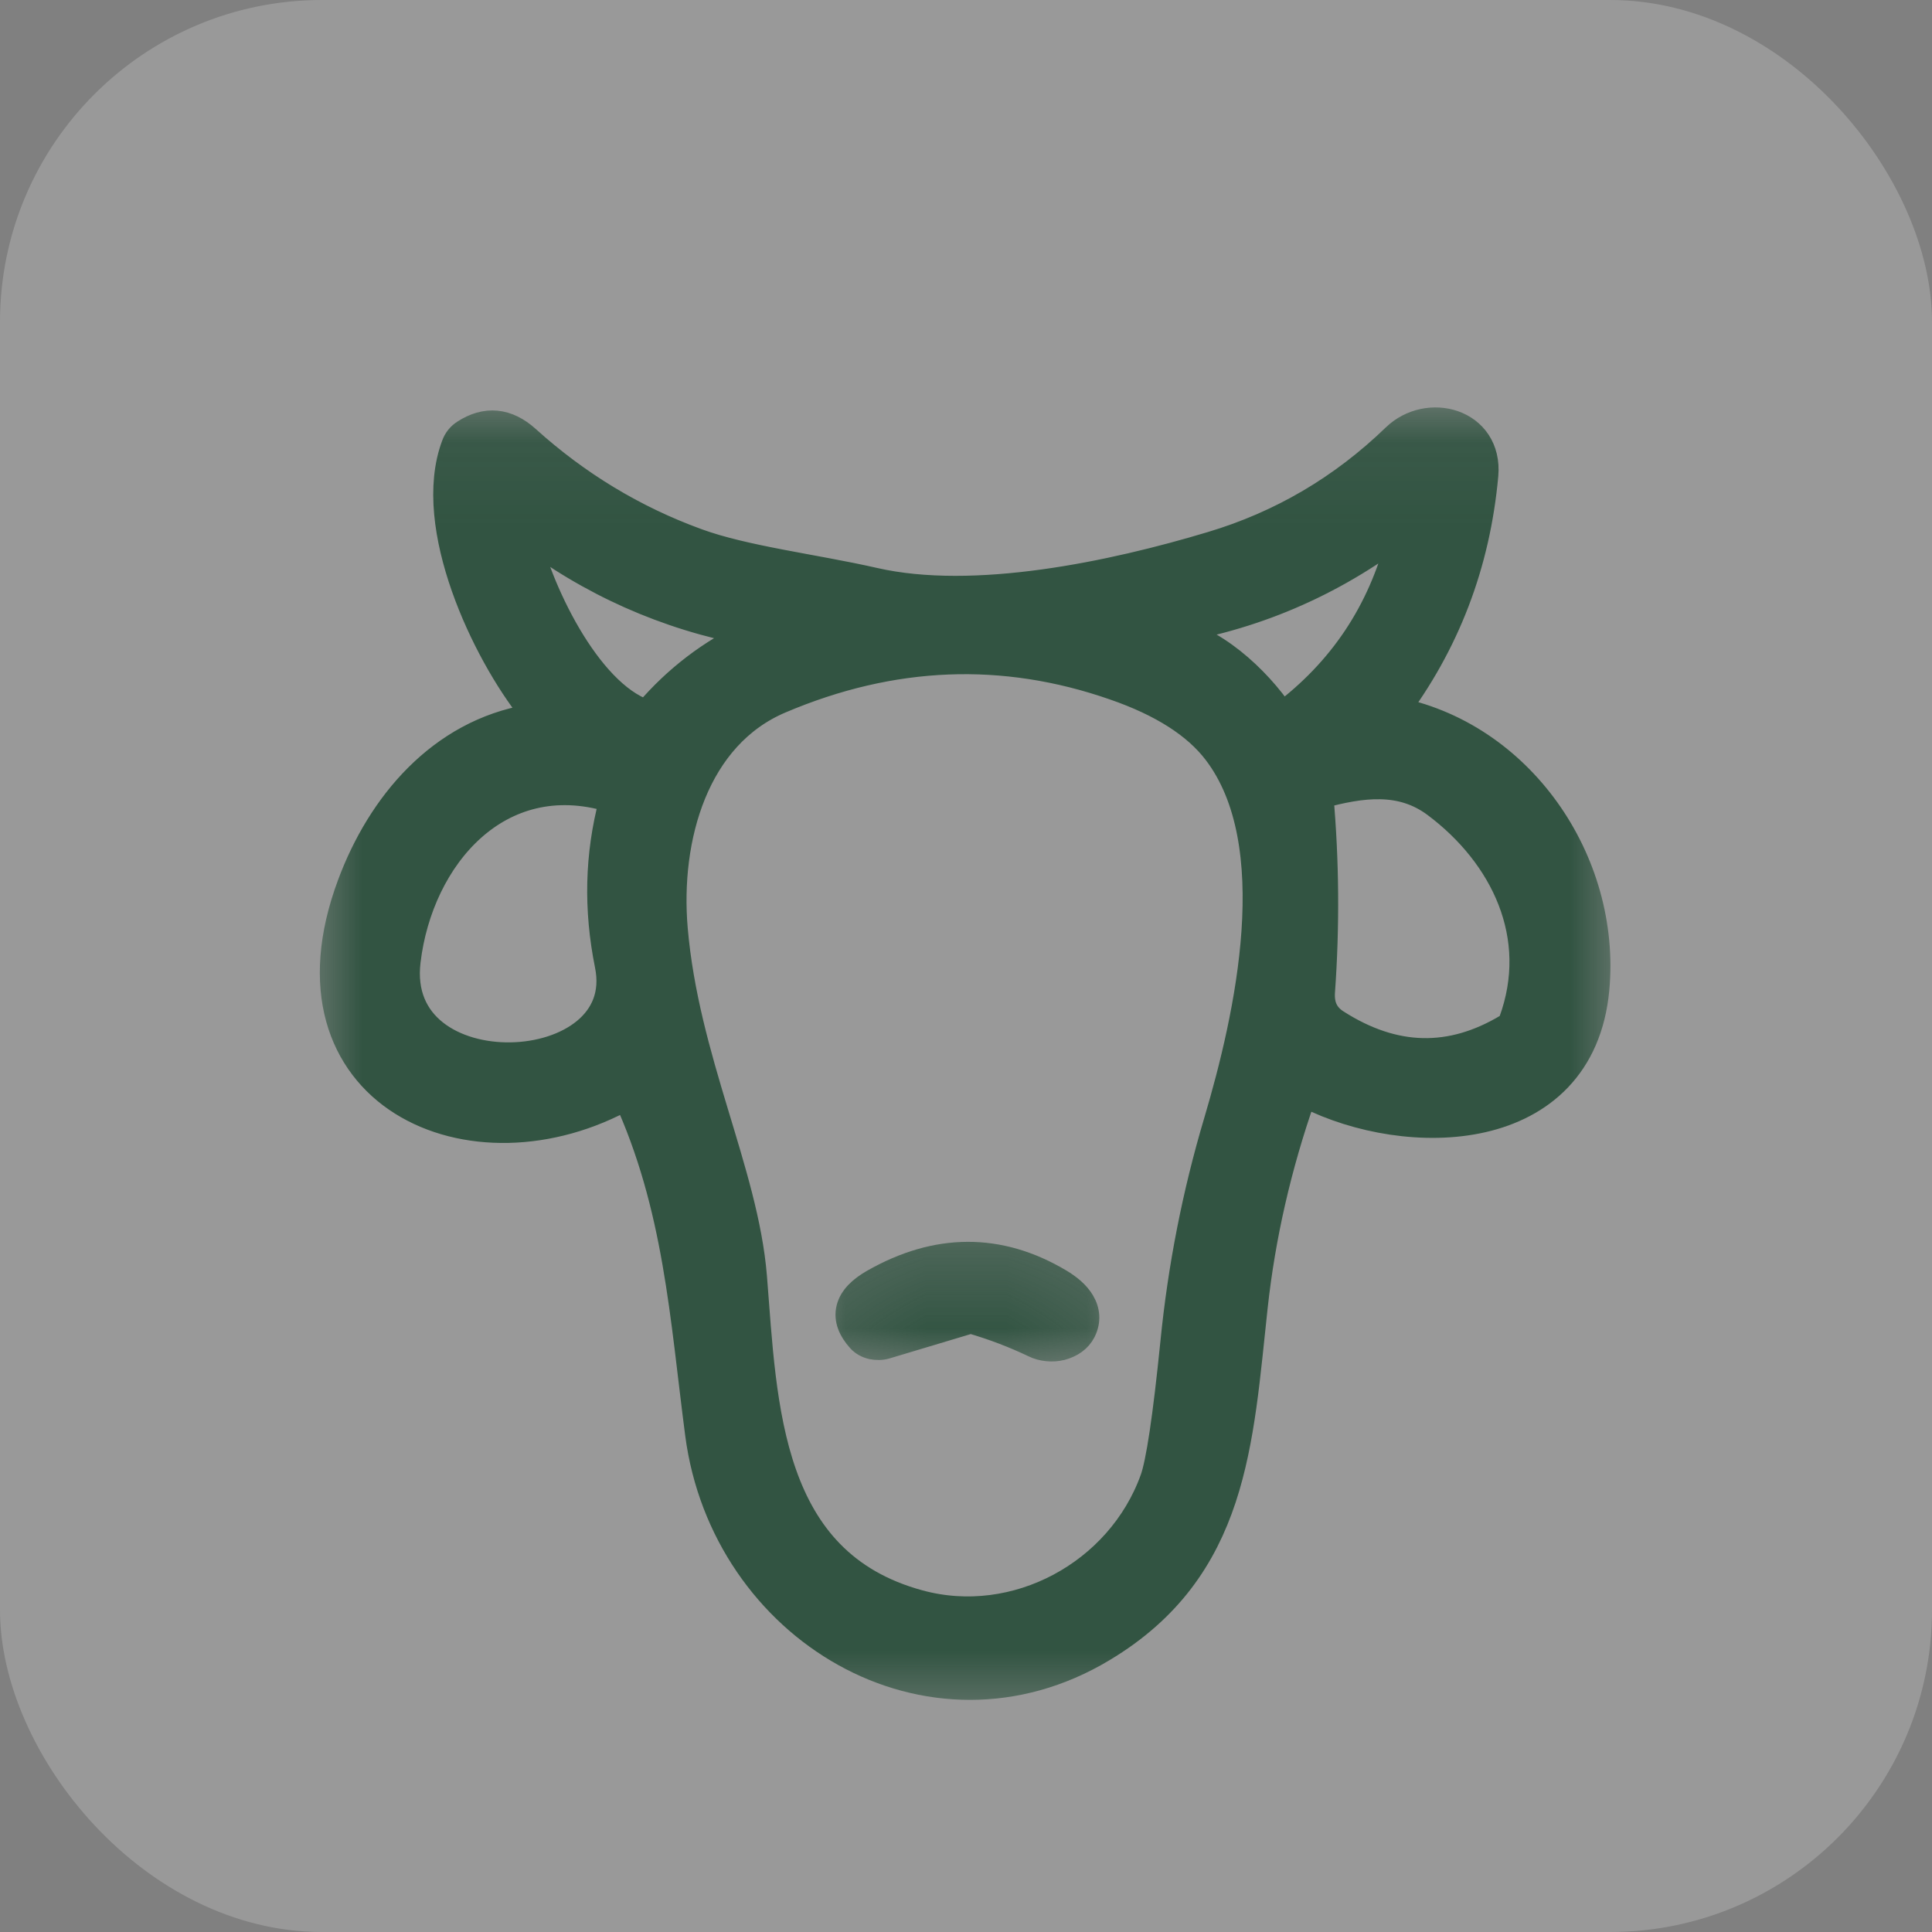 <svg width="24" height="24" viewBox="0 0 24 24" fill="none" xmlns="http://www.w3.org/2000/svg">
<rect x="0" y="0" width="24" height="24" fill="#808080" stroke="none"/>
<g id="Livestock-icon-btn-list">
<rect width="24" height="24" rx="4" fill="white" fill-opacity="0.2"/>
<g id="Group 1308">
<g id="Clip path group">
<mask id="mask0_2959_49605" style="mask-type:luminance" maskUnits="userSpaceOnUse" x="3" y="4" width="18" height="18">
<g id="h">
<path id="Vector" d="M4 5.106H20V21.106H4V5.106Z" fill="white" stroke="white" stroke-width="0.5"/>
</g>
</mask>
<g mask="url(#mask0_2959_49605)">
<g id="Group">
<g id="Clip path group_2">
<mask id="mask1_2959_49605" style="mask-type:luminance" maskUnits="userSpaceOnUse" x="-6" y="-4" width="35" height="35">
<g id="g">
<path id="Vector_2" d="M-3.777 -3.523L27.777 -2.239L26.515 29.879L-5.039 28.594L-3.777 -3.523Z" fill="white" stroke="white" stroke-width="0.5"/>
</g>
</mask>
<g mask="url(#mask1_2959_49605)">
<g id="Group_2">
<g id="Clip path group_3">
<mask id="mask2_2959_49605" style="mask-type:luminance" maskUnits="userSpaceOnUse" x="-6" y="-4" width="35" height="35">
<g id="f">
<path id="Vector_3" d="M-3.902 -3.723L27.862 -2.432L26.592 29.9L-5.172 28.607L-3.902 -3.723Z" fill="white" stroke="white" stroke-width="0.5"/>
</g>
</mask>
<g mask="url(#mask2_2959_49605)">
<g id="Group_3">
<g id="Clip path group_4">
<mask id="mask3_2959_49605" style="mask-type:luminance" maskUnits="userSpaceOnUse" x="-141" y="-62" width="203" height="171">
<g id="e">
<path id="Vector_4" d="M-134.358 -60.742L61.275 -52.784L54.935 108.659L-140.697 100.701L-134.358 -60.742Z" fill="white" stroke="white" stroke-width="0.5"/>
</g>
</mask>
<g mask="url(#mask3_2959_49605)">
<g id="Group_4">
<path id="Vector_5" d="M17.274 8.898C18.821 9.18 19.887 10.727 19.742 12.282C19.57 14.114 17.485 14.138 16.276 13.527C16.242 13.509 16.207 13.508 16.171 13.522C16.134 13.537 16.11 13.562 16.098 13.6C15.795 14.467 15.595 15.341 15.499 16.221C15.315 17.907 15.266 19.443 13.656 20.408C11.556 21.671 9.07 20.169 8.76 17.803C8.571 16.36 8.495 14.969 7.851 13.568C7.831 13.524 7.8 13.514 7.76 13.538C5.872 14.604 3.499 13.533 4.433 11.02C4.795 10.043 5.524 9.18 6.595 8.999C6.644 8.991 6.677 8.963 6.695 8.915C6.713 8.867 6.706 8.824 6.674 8.784C6.096 8.062 5.367 6.517 5.728 5.559C5.745 5.511 5.775 5.474 5.818 5.447C6.05 5.297 6.269 5.319 6.484 5.511C7.121 6.087 7.834 6.518 8.625 6.807C9.229 7.029 10.097 7.13 10.844 7.3C12.111 7.588 13.838 7.221 15.075 6.849C15.951 6.587 16.722 6.134 17.387 5.491C17.745 5.143 18.415 5.312 18.363 5.895C18.264 6.986 17.891 7.961 17.243 8.818C17.232 8.832 17.229 8.849 17.236 8.867C17.243 8.885 17.255 8.895 17.274 8.898ZM14.467 7.905C15.009 7.984 15.551 8.482 15.86 8.941C15.873 8.96 15.889 8.971 15.911 8.974C15.932 8.978 15.951 8.972 15.97 8.96C16.733 8.39 17.233 7.64 17.471 6.709C17.528 6.49 17.467 6.446 17.287 6.58C16.409 7.229 15.431 7.627 14.354 7.776C14.334 7.777 14.323 7.788 14.318 7.807C14.313 7.827 14.32 7.841 14.336 7.853C14.377 7.88 14.42 7.898 14.467 7.905ZM6.44 6.597C6.597 7.325 7.216 8.659 7.983 8.932C8.035 8.951 8.08 8.938 8.115 8.896C8.462 8.492 8.875 8.177 9.352 7.952C9.394 7.933 9.412 7.901 9.406 7.854C9.401 7.808 9.375 7.78 9.33 7.773C8.302 7.58 7.372 7.166 6.541 6.53C6.518 6.513 6.493 6.512 6.469 6.529C6.444 6.545 6.435 6.568 6.44 6.597ZM9.278 15.87C9.406 17.476 9.442 19.468 11.396 19.998C12.638 20.336 13.97 19.615 14.406 18.406C14.484 18.191 14.57 17.617 14.664 16.685C14.756 15.757 14.935 14.845 15.201 13.953C15.586 12.655 16.08 10.47 15.175 9.287C14.91 8.94 14.474 8.661 13.868 8.452C12.472 7.966 11.07 8.022 9.663 8.619C8.561 9.085 8.194 10.392 8.294 11.549C8.435 13.186 9.174 14.579 9.278 15.87ZM16.555 12.775C17.3 13.252 18.04 13.269 18.774 12.826C18.815 12.801 18.844 12.767 18.86 12.721C19.266 11.617 18.751 10.572 17.882 9.923C17.419 9.578 16.898 9.658 16.38 9.798C16.332 9.81 16.31 9.841 16.314 9.89C16.386 10.698 16.392 11.507 16.334 12.315C16.32 12.519 16.393 12.672 16.555 12.775ZM4.976 11.927C4.762 13.684 7.955 13.546 7.637 11.972C7.499 11.289 7.515 10.627 7.685 9.986C7.694 9.955 7.69 9.926 7.675 9.898C7.66 9.87 7.637 9.851 7.607 9.842C6.156 9.411 5.135 10.597 4.976 11.927Z" fill="#325442" stroke="#325442" stroke-width="0.5"/>
</g>
</g>
</g>
</g>
</g>
</g>
</g>
</g>
</g>
</g>
</g>
</g>
<g id="Clip path group_5">
<mask id="mask4_2959_49605" style="mask-type:luminance" maskUnits="userSpaceOnUse" x="10" y="15" width="4" height="3">
<g id="d">
<path id="Vector_6" d="M10.338 15.324H10.213V15.449V16.847V16.972H10.338H13.662H13.787V16.847V15.449V15.324H13.662H10.338Z" fill="white" stroke="white" stroke-width="0.25"/>
</g>
</mask>
<g mask="url(#mask4_2959_49605)">
<g id="Group_5">
<g id="Clip path group_6">
<mask id="mask5_2959_49605" style="mask-type:luminance" maskUnits="userSpaceOnUse" x="-7" y="-2" width="37" height="29">
<g id="c">
<path id="Vector_7" d="M-4.985 -1.033L-5.107 -1.037L-5.114 -0.915L-6.473 25.276L-6.479 25.404L-6.352 25.407L27.624 26.455L27.747 26.459L27.753 26.337L29.112 0.146L29.118 0.018L28.991 0.014L-4.985 -1.033Z" fill="white" stroke="white" stroke-width="0.25"/>
</g>
</mask>
<g mask="url(#mask5_2959_49605)">
<g id="Group_6">
<g id="Clip path group_7">
<mask id="mask6_2959_49605" style="mask-type:luminance" maskUnits="userSpaceOnUse" x="-7" y="-2" width="37" height="29">
<g id="b">
<path id="Vector_8" d="M-5.119 -1.196L-5.242 -1.2L-5.248 -1.078L-6.615 25.287L-6.622 25.415L-6.494 25.419L27.708 26.472L27.831 26.476L27.837 26.354L29.204 -0.012L29.211 -0.139L29.083 -0.143L-5.119 -1.196Z" fill="white" stroke="white" stroke-width="0.25"/>
</g>
</mask>
<g mask="url(#mask6_2959_49605)">
<g id="Group_7">
<g id="Clip path group_8">
<mask id="mask7_2959_49605" style="mask-type:luminance" maskUnits="userSpaceOnUse" x="-153" y="-48" width="219" height="139">
<g id="a">
<path id="Vector_9" d="M-145.593 -47.694L-145.715 -47.698L-145.722 -47.576L-152.547 84.078L-152.554 84.206L-152.426 84.21L58.224 90.7L58.347 90.704L58.353 90.581L65.18 -41.073L65.186 -41.2L65.059 -41.204L-145.593 -47.694Z" fill="white" stroke="white" stroke-width="0.25"/>
</g>
</mask>
<g mask="url(#mask7_2959_49605)">
<g id="Group_8">
<path id="Vector_10" d="M10.655 16.665L10.655 16.665L10.655 16.665C10.7 16.714 10.758 16.745 10.821 16.76L10.821 16.76L10.822 16.76C10.886 16.774 10.949 16.773 11.012 16.756L11.012 16.756L11.015 16.755L12.059 16.442C12.33 16.521 12.586 16.619 12.829 16.735C12.885 16.763 12.946 16.779 13.01 16.785C13.073 16.791 13.136 16.787 13.197 16.771L13.197 16.771L13.199 16.771C13.259 16.754 13.315 16.729 13.365 16.693C13.416 16.656 13.457 16.609 13.485 16.554C13.556 16.413 13.54 16.274 13.471 16.157C13.406 16.046 13.297 15.958 13.181 15.889C12.419 15.436 11.63 15.44 10.832 15.895L10.832 15.895C10.675 15.985 10.552 16.097 10.515 16.243C10.476 16.397 10.543 16.541 10.655 16.665Z" fill="#325442" stroke="#325442" stroke-width="0.25"/>
</g>
</g>
</g>
</g>
</g>
</g>
</g>
</g>
</g>
</g>
</g>
</g>
</g>
</g>
</svg>

